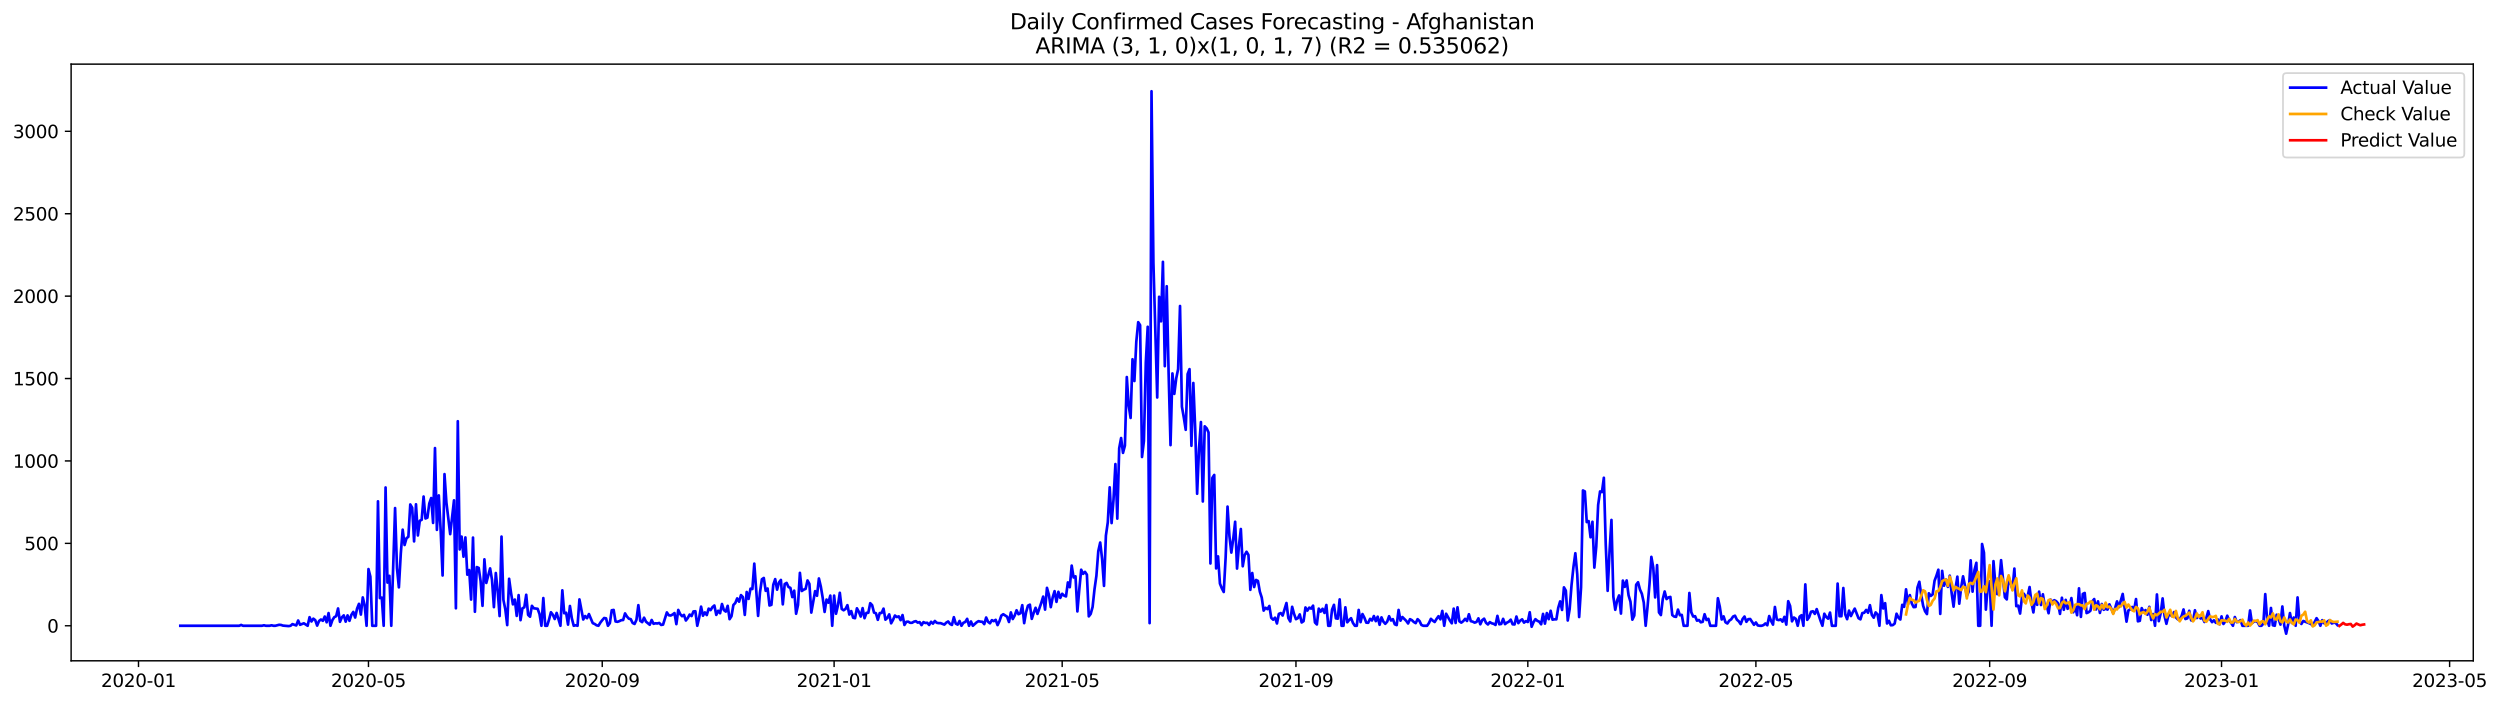 <?xml version="1.0" encoding="utf-8" standalone="no"?>
<!DOCTYPE svg PUBLIC "-//W3C//DTD SVG 1.1//EN"
  "http://www.w3.org/Graphics/SVG/1.1/DTD/svg11.dtd">
<svg xmlns:xlink="http://www.w3.org/1999/xlink" width="1393.75pt" height="392.274pt" viewBox="0 0 1393.75 392.274" xmlns="http://www.w3.org/2000/svg" version="1.1">
 <defs>
  <style type="text/css">*{stroke-linejoin: round; stroke-linecap: butt}</style>
 </defs>
 <g id="figure_1">
  <g id="patch_1">
   <path d="M 0 392.274 
L 1393.75 392.274 
L 1393.75 0 
L 0 0 
z
" style="fill: #ffffff"/>
  </g>
  <g id="axes_1">
   <g id="patch_2">
    <path d="M 39.65 368.396 
L 1378.85 368.396 
L 1378.85 35.755 
L 39.65 35.755 
z
" style="fill: #ffffff"/>
   </g>
   <g id="matplotlib.axis_1">
    <g id="xtick_1">
     <g id="line2d_1">
      <defs>
       <path id="m21aad0060d" d="M 0 0 
L 0 3.5 
" style="stroke: #000000; stroke-width: 0.8"/>
      </defs>
      <g>
       <use xlink:href="#m21aad0060d" x="77.212" y="368.396" style="stroke: #000000; stroke-width: 0.8"/>
      </g>
     </g>
     <g id="text_1">
      <!-- 2020-01 -->
      <g transform="translate(56.321 382.994)scale(0.1 -0.1)">
       <defs>
        <path id="DejaVuSans-32" d="M 1228 531 
L 3431 531 
L 3431 0 
L 469 0 
L 469 531 
Q 828 903 1448 1529 
Q 2069 2156 2228 2338 
Q 2531 2678 2651 2914 
Q 2772 3150 2772 3378 
Q 2772 3750 2511 3984 
Q 2250 4219 1831 4219 
Q 1534 4219 1204 4116 
Q 875 4013 500 3803 
L 500 4441 
Q 881 4594 1212 4672 
Q 1544 4750 1819 4750 
Q 2544 4750 2975 4387 
Q 3406 4025 3406 3419 
Q 3406 3131 3298 2873 
Q 3191 2616 2906 2266 
Q 2828 2175 2409 1742 
Q 1991 1309 1228 531 
z
" transform="scale(0.016)"/>
        <path id="DejaVuSans-30" d="M 2034 4250 
Q 1547 4250 1301 3770 
Q 1056 3291 1056 2328 
Q 1056 1369 1301 889 
Q 1547 409 2034 409 
Q 2525 409 2770 889 
Q 3016 1369 3016 2328 
Q 3016 3291 2770 3770 
Q 2525 4250 2034 4250 
z
M 2034 4750 
Q 2819 4750 3233 4129 
Q 3647 3509 3647 2328 
Q 3647 1150 3233 529 
Q 2819 -91 2034 -91 
Q 1250 -91 836 529 
Q 422 1150 422 2328 
Q 422 3509 836 4129 
Q 1250 4750 2034 4750 
z
" transform="scale(0.016)"/>
        <path id="DejaVuSans-2d" d="M 313 2009 
L 1997 2009 
L 1997 1497 
L 313 1497 
L 313 2009 
z
" transform="scale(0.016)"/>
        <path id="DejaVuSans-31" d="M 794 531 
L 1825 531 
L 1825 4091 
L 703 3866 
L 703 4441 
L 1819 4666 
L 2450 4666 
L 2450 531 
L 3481 531 
L 3481 0 
L 794 0 
L 794 531 
z
" transform="scale(0.016)"/>
       </defs>
       <use xlink:href="#DejaVuSans-32"/>
       <use xlink:href="#DejaVuSans-30" x="63.623"/>
       <use xlink:href="#DejaVuSans-32" x="127.246"/>
       <use xlink:href="#DejaVuSans-30" x="190.869"/>
       <use xlink:href="#DejaVuSans-2d" x="254.492"/>
       <use xlink:href="#DejaVuSans-30" x="290.576"/>
       <use xlink:href="#DejaVuSans-31" x="354.199"/>
      </g>
     </g>
    </g>
    <g id="xtick_2">
     <g id="line2d_2">
      <g>
       <use xlink:href="#m21aad0060d" x="205.421" y="368.396" style="stroke: #000000; stroke-width: 0.8"/>
      </g>
     </g>
     <g id="text_2">
      <!-- 2020-05 -->
      <g transform="translate(184.529 382.994)scale(0.1 -0.1)">
       <defs>
        <path id="DejaVuSans-35" d="M 691 4666 
L 3169 4666 
L 3169 4134 
L 1269 4134 
L 1269 2991 
Q 1406 3038 1543 3061 
Q 1681 3084 1819 3084 
Q 2600 3084 3056 2656 
Q 3513 2228 3513 1497 
Q 3513 744 3044 326 
Q 2575 -91 1722 -91 
Q 1428 -91 1123 -41 
Q 819 9 494 109 
L 494 744 
Q 775 591 1075 516 
Q 1375 441 1709 441 
Q 2250 441 2565 725 
Q 2881 1009 2881 1497 
Q 2881 1984 2565 2268 
Q 2250 2553 1709 2553 
Q 1456 2553 1204 2497 
Q 953 2441 691 2322 
L 691 4666 
z
" transform="scale(0.016)"/>
       </defs>
       <use xlink:href="#DejaVuSans-32"/>
       <use xlink:href="#DejaVuSans-30" x="63.623"/>
       <use xlink:href="#DejaVuSans-32" x="127.246"/>
       <use xlink:href="#DejaVuSans-30" x="190.869"/>
       <use xlink:href="#DejaVuSans-2d" x="254.492"/>
       <use xlink:href="#DejaVuSans-30" x="290.576"/>
       <use xlink:href="#DejaVuSans-35" x="354.199"/>
      </g>
     </g>
    </g>
    <g id="xtick_3">
     <g id="line2d_3">
      <g>
       <use xlink:href="#m21aad0060d" x="335.749" y="368.396" style="stroke: #000000; stroke-width: 0.8"/>
      </g>
     </g>
     <g id="text_3">
      <!-- 2020-09 -->
      <g transform="translate(314.858 382.994)scale(0.1 -0.1)">
       <defs>
        <path id="DejaVuSans-39" d="M 703 97 
L 703 672 
Q 941 559 1184 500 
Q 1428 441 1663 441 
Q 2288 441 2617 861 
Q 2947 1281 2994 2138 
Q 2813 1869 2534 1725 
Q 2256 1581 1919 1581 
Q 1219 1581 811 2004 
Q 403 2428 403 3163 
Q 403 3881 828 4315 
Q 1253 4750 1959 4750 
Q 2769 4750 3195 4129 
Q 3622 3509 3622 2328 
Q 3622 1225 3098 567 
Q 2575 -91 1691 -91 
Q 1453 -91 1209 -44 
Q 966 3 703 97 
z
M 1959 2075 
Q 2384 2075 2632 2365 
Q 2881 2656 2881 3163 
Q 2881 3666 2632 3958 
Q 2384 4250 1959 4250 
Q 1534 4250 1286 3958 
Q 1038 3666 1038 3163 
Q 1038 2656 1286 2365 
Q 1534 2075 1959 2075 
z
" transform="scale(0.016)"/>
       </defs>
       <use xlink:href="#DejaVuSans-32"/>
       <use xlink:href="#DejaVuSans-30" x="63.623"/>
       <use xlink:href="#DejaVuSans-32" x="127.246"/>
       <use xlink:href="#DejaVuSans-30" x="190.869"/>
       <use xlink:href="#DejaVuSans-2d" x="254.492"/>
       <use xlink:href="#DejaVuSans-30" x="290.576"/>
       <use xlink:href="#DejaVuSans-39" x="354.199"/>
      </g>
     </g>
    </g>
    <g id="xtick_4">
     <g id="line2d_4">
      <g>
       <use xlink:href="#m21aad0060d" x="465.017" y="368.396" style="stroke: #000000; stroke-width: 0.8"/>
      </g>
     </g>
     <g id="text_4">
      <!-- 2021-01 -->
      <g transform="translate(444.126 382.994)scale(0.1 -0.1)">
       <use xlink:href="#DejaVuSans-32"/>
       <use xlink:href="#DejaVuSans-30" x="63.623"/>
       <use xlink:href="#DejaVuSans-32" x="127.246"/>
       <use xlink:href="#DejaVuSans-31" x="190.869"/>
       <use xlink:href="#DejaVuSans-2d" x="254.492"/>
       <use xlink:href="#DejaVuSans-30" x="290.576"/>
       <use xlink:href="#DejaVuSans-31" x="354.199"/>
      </g>
     </g>
    </g>
    <g id="xtick_5">
     <g id="line2d_5">
      <g>
       <use xlink:href="#m21aad0060d" x="592.167" y="368.396" style="stroke: #000000; stroke-width: 0.8"/>
      </g>
     </g>
     <g id="text_5">
      <!-- 2021-05 -->
      <g transform="translate(571.275 382.994)scale(0.1 -0.1)">
       <use xlink:href="#DejaVuSans-32"/>
       <use xlink:href="#DejaVuSans-30" x="63.623"/>
       <use xlink:href="#DejaVuSans-32" x="127.246"/>
       <use xlink:href="#DejaVuSans-31" x="190.869"/>
       <use xlink:href="#DejaVuSans-2d" x="254.492"/>
       <use xlink:href="#DejaVuSans-30" x="290.576"/>
       <use xlink:href="#DejaVuSans-35" x="354.199"/>
      </g>
     </g>
    </g>
    <g id="xtick_6">
     <g id="line2d_6">
      <g>
       <use xlink:href="#m21aad0060d" x="722.495" y="368.396" style="stroke: #000000; stroke-width: 0.8"/>
      </g>
     </g>
     <g id="text_6">
      <!-- 2021-09 -->
      <g transform="translate(701.603 382.994)scale(0.1 -0.1)">
       <use xlink:href="#DejaVuSans-32"/>
       <use xlink:href="#DejaVuSans-30" x="63.623"/>
       <use xlink:href="#DejaVuSans-32" x="127.246"/>
       <use xlink:href="#DejaVuSans-31" x="190.869"/>
       <use xlink:href="#DejaVuSans-2d" x="254.492"/>
       <use xlink:href="#DejaVuSans-30" x="290.576"/>
       <use xlink:href="#DejaVuSans-39" x="354.199"/>
      </g>
     </g>
    </g>
    <g id="xtick_7">
     <g id="line2d_7">
      <g>
       <use xlink:href="#m21aad0060d" x="851.763" y="368.396" style="stroke: #000000; stroke-width: 0.8"/>
      </g>
     </g>
     <g id="text_7">
      <!-- 2022-01 -->
      <g transform="translate(830.872 382.994)scale(0.1 -0.1)">
       <use xlink:href="#DejaVuSans-32"/>
       <use xlink:href="#DejaVuSans-30" x="63.623"/>
       <use xlink:href="#DejaVuSans-32" x="127.246"/>
       <use xlink:href="#DejaVuSans-32" x="190.869"/>
       <use xlink:href="#DejaVuSans-2d" x="254.492"/>
       <use xlink:href="#DejaVuSans-30" x="290.576"/>
       <use xlink:href="#DejaVuSans-31" x="354.199"/>
      </g>
     </g>
    </g>
    <g id="xtick_8">
     <g id="line2d_8">
      <g>
       <use xlink:href="#m21aad0060d" x="978.912" y="368.396" style="stroke: #000000; stroke-width: 0.8"/>
      </g>
     </g>
     <g id="text_8">
      <!-- 2022-05 -->
      <g transform="translate(958.021 382.994)scale(0.1 -0.1)">
       <use xlink:href="#DejaVuSans-32"/>
       <use xlink:href="#DejaVuSans-30" x="63.623"/>
       <use xlink:href="#DejaVuSans-32" x="127.246"/>
       <use xlink:href="#DejaVuSans-32" x="190.869"/>
       <use xlink:href="#DejaVuSans-2d" x="254.492"/>
       <use xlink:href="#DejaVuSans-30" x="290.576"/>
       <use xlink:href="#DejaVuSans-35" x="354.199"/>
      </g>
     </g>
    </g>
    <g id="xtick_9">
     <g id="line2d_9">
      <g>
       <use xlink:href="#m21aad0060d" x="1109.241" y="368.396" style="stroke: #000000; stroke-width: 0.8"/>
      </g>
     </g>
     <g id="text_9">
      <!-- 2022-09 -->
      <g transform="translate(1088.349 382.994)scale(0.1 -0.1)">
       <use xlink:href="#DejaVuSans-32"/>
       <use xlink:href="#DejaVuSans-30" x="63.623"/>
       <use xlink:href="#DejaVuSans-32" x="127.246"/>
       <use xlink:href="#DejaVuSans-32" x="190.869"/>
       <use xlink:href="#DejaVuSans-2d" x="254.492"/>
       <use xlink:href="#DejaVuSans-30" x="290.576"/>
       <use xlink:href="#DejaVuSans-39" x="354.199"/>
      </g>
     </g>
    </g>
    <g id="xtick_10">
     <g id="line2d_10">
      <g>
       <use xlink:href="#m21aad0060d" x="1238.509" y="368.396" style="stroke: #000000; stroke-width: 0.8"/>
      </g>
     </g>
     <g id="text_10">
      <!-- 2023-01 -->
      <g transform="translate(1217.618 382.994)scale(0.1 -0.1)">
       <defs>
        <path id="DejaVuSans-33" d="M 2597 2516 
Q 3050 2419 3304 2112 
Q 3559 1806 3559 1356 
Q 3559 666 3084 287 
Q 2609 -91 1734 -91 
Q 1441 -91 1130 -33 
Q 819 25 488 141 
L 488 750 
Q 750 597 1062 519 
Q 1375 441 1716 441 
Q 2309 441 2620 675 
Q 2931 909 2931 1356 
Q 2931 1769 2642 2001 
Q 2353 2234 1838 2234 
L 1294 2234 
L 1294 2753 
L 1863 2753 
Q 2328 2753 2575 2939 
Q 2822 3125 2822 3475 
Q 2822 3834 2567 4026 
Q 2313 4219 1838 4219 
Q 1578 4219 1281 4162 
Q 984 4106 628 3988 
L 628 4550 
Q 988 4650 1302 4700 
Q 1616 4750 1894 4750 
Q 2613 4750 3031 4423 
Q 3450 4097 3450 3541 
Q 3450 3153 3228 2886 
Q 3006 2619 2597 2516 
z
" transform="scale(0.016)"/>
       </defs>
       <use xlink:href="#DejaVuSans-32"/>
       <use xlink:href="#DejaVuSans-30" x="63.623"/>
       <use xlink:href="#DejaVuSans-32" x="127.246"/>
       <use xlink:href="#DejaVuSans-33" x="190.869"/>
       <use xlink:href="#DejaVuSans-2d" x="254.492"/>
       <use xlink:href="#DejaVuSans-30" x="290.576"/>
       <use xlink:href="#DejaVuSans-31" x="354.199"/>
      </g>
     </g>
    </g>
    <g id="xtick_11">
     <g id="line2d_11">
      <g>
       <use xlink:href="#m21aad0060d" x="1365.658" y="368.396" style="stroke: #000000; stroke-width: 0.8"/>
      </g>
     </g>
     <g id="text_11">
      <!-- 2023-05 -->
      <g transform="translate(1344.767 382.994)scale(0.1 -0.1)">
       <use xlink:href="#DejaVuSans-32"/>
       <use xlink:href="#DejaVuSans-30" x="63.623"/>
       <use xlink:href="#DejaVuSans-32" x="127.246"/>
       <use xlink:href="#DejaVuSans-33" x="190.869"/>
       <use xlink:href="#DejaVuSans-2d" x="254.492"/>
       <use xlink:href="#DejaVuSans-30" x="290.576"/>
       <use xlink:href="#DejaVuSans-35" x="354.199"/>
      </g>
     </g>
    </g>
   </g>
   <g id="matplotlib.axis_2">
    <g id="ytick_1">
     <g id="line2d_12">
      <defs>
       <path id="mb6801b17d3" d="M 0 0 
L -3.5 0 
" style="stroke: #000000; stroke-width: 0.8"/>
      </defs>
      <g>
       <use xlink:href="#mb6801b17d3" x="39.65" y="348.865" style="stroke: #000000; stroke-width: 0.8"/>
      </g>
     </g>
     <g id="text_12">
      <!-- 0 -->
      <g transform="translate(26.288 352.664)scale(0.1 -0.1)">
       <use xlink:href="#DejaVuSans-30"/>
      </g>
     </g>
    </g>
    <g id="ytick_2">
     <g id="line2d_13">
      <g>
       <use xlink:href="#mb6801b17d3" x="39.65" y="302.921" style="stroke: #000000; stroke-width: 0.8"/>
      </g>
     </g>
     <g id="text_13">
      <!-- 500 -->
      <g transform="translate(13.562 306.721)scale(0.1 -0.1)">
       <use xlink:href="#DejaVuSans-35"/>
       <use xlink:href="#DejaVuSans-30" x="63.623"/>
       <use xlink:href="#DejaVuSans-30" x="127.246"/>
      </g>
     </g>
    </g>
    <g id="ytick_3">
     <g id="line2d_14">
      <g>
       <use xlink:href="#mb6801b17d3" x="39.65" y="256.978" style="stroke: #000000; stroke-width: 0.8"/>
      </g>
     </g>
     <g id="text_14">
      <!-- 1000 -->
      <g transform="translate(7.2 260.777)scale(0.1 -0.1)">
       <use xlink:href="#DejaVuSans-31"/>
       <use xlink:href="#DejaVuSans-30" x="63.623"/>
       <use xlink:href="#DejaVuSans-30" x="127.246"/>
       <use xlink:href="#DejaVuSans-30" x="190.869"/>
      </g>
     </g>
    </g>
    <g id="ytick_4">
     <g id="line2d_15">
      <g>
       <use xlink:href="#mb6801b17d3" x="39.65" y="211.034" style="stroke: #000000; stroke-width: 0.8"/>
      </g>
     </g>
     <g id="text_15">
      <!-- 1500 -->
      <g transform="translate(7.2 214.834)scale(0.1 -0.1)">
       <use xlink:href="#DejaVuSans-31"/>
       <use xlink:href="#DejaVuSans-35" x="63.623"/>
       <use xlink:href="#DejaVuSans-30" x="127.246"/>
       <use xlink:href="#DejaVuSans-30" x="190.869"/>
      </g>
     </g>
    </g>
    <g id="ytick_5">
     <g id="line2d_16">
      <g>
       <use xlink:href="#mb6801b17d3" x="39.65" y="165.091" style="stroke: #000000; stroke-width: 0.8"/>
      </g>
     </g>
     <g id="text_16">
      <!-- 2000 -->
      <g transform="translate(7.2 168.89)scale(0.1 -0.1)">
       <use xlink:href="#DejaVuSans-32"/>
       <use xlink:href="#DejaVuSans-30" x="63.623"/>
       <use xlink:href="#DejaVuSans-30" x="127.246"/>
       <use xlink:href="#DejaVuSans-30" x="190.869"/>
      </g>
     </g>
    </g>
    <g id="ytick_6">
     <g id="line2d_17">
      <g>
       <use xlink:href="#mb6801b17d3" x="39.65" y="119.148" style="stroke: #000000; stroke-width: 0.8"/>
      </g>
     </g>
     <g id="text_17">
      <!-- 2500 -->
      <g transform="translate(7.2 122.947)scale(0.1 -0.1)">
       <use xlink:href="#DejaVuSans-32"/>
       <use xlink:href="#DejaVuSans-35" x="63.623"/>
       <use xlink:href="#DejaVuSans-30" x="127.246"/>
       <use xlink:href="#DejaVuSans-30" x="190.869"/>
      </g>
     </g>
    </g>
    <g id="ytick_7">
     <g id="line2d_18">
      <g>
       <use xlink:href="#mb6801b17d3" x="39.65" y="73.204" style="stroke: #000000; stroke-width: 0.8"/>
      </g>
     </g>
     <g id="text_18">
      <!-- 3000 -->
      <g transform="translate(7.2 77.003)scale(0.1 -0.1)">
       <use xlink:href="#DejaVuSans-33"/>
       <use xlink:href="#DejaVuSans-30" x="63.623"/>
       <use xlink:href="#DejaVuSans-30" x="127.246"/>
       <use xlink:href="#DejaVuSans-30" x="190.869"/>
      </g>
     </g>
    </g>
   </g>
   <g id="line2d_19">
    <path d="M 100.523 348.865 
L 133.37 348.865 
L 134.429 348.405 
L 135.489 348.865 
L 146.085 348.865 
L 147.144 348.589 
L 148.204 348.865 
L 150.323 348.865 
L 151.382 348.589 
L 152.442 348.865 
L 153.502 348.865 
L 155.621 348.314 
L 156.68 348.405 
L 157.74 348.773 
L 160.919 349.049 
L 161.978 348.865 
L 163.038 347.946 
L 165.157 348.681 
L 166.217 345.925 
L 167.276 348.314 
L 169.395 347.487 
L 171.514 348.865 
L 172.574 344.087 
L 173.634 346.476 
L 174.693 344.914 
L 175.753 345.741 
L 176.812 348.773 
L 177.872 346.2 
L 178.931 345.373 
L 179.991 346.108 
L 181.051 343.719 
L 182.11 346.935 
L 183.17 341.79 
L 184.229 348.865 
L 185.289 345.741 
L 186.349 344.087 
L 187.408 343.535 
L 188.468 339.217 
L 189.527 346.66 
L 190.587 344.179 
L 191.646 343.076 
L 192.706 346.568 
L 193.766 343.076 
L 194.825 346.108 
L 195.885 342.8 
L 196.944 341.146 
L 198.004 344.271 
L 199.063 339.309 
L 200.123 336.644 
L 201.183 342.617 
L 202.242 333.06 
L 203.302 337.471 
L 204.361 348.865 
L 205.421 317.256 
L 206.48 321.483 
L 207.54 348.865 
L 209.659 348.865 
L 210.719 279.49 
L 211.778 333.428 
L 212.838 333.152 
L 213.898 348.865 
L 214.957 271.772 
L 216.017 324.791 
L 217.076 321.023 
L 218.136 348.865 
L 220.255 283.258 
L 221.315 316.796 
L 222.374 327.455 
L 223.434 308.71 
L 224.493 295.295 
L 225.553 303.84 
L 226.612 300.073 
L 227.672 299.246 
L 228.732 281.236 
L 229.791 283.074 
L 230.851 301.819 
L 231.91 281.144 
L 232.97 298.511 
L 234.029 290.333 
L 235.089 289.782 
L 236.149 276.826 
L 237.208 289.047 
L 238.268 288.587 
L 239.327 280.685 
L 240.387 277.653 
L 241.447 291.527 
L 242.506 249.811 
L 243.566 295.387 
L 244.625 276.182 
L 245.685 296.03 
L 246.744 320.839 
L 247.804 264.329 
L 248.864 280.133 
L 250.983 297.776 
L 253.102 278.939 
L 254.161 339.125 
L 255.221 234.833 
L 256.281 306.321 
L 257.34 299.154 
L 258.4 310.364 
L 259.459 299.614 
L 260.519 320.38 
L 261.579 317.807 
L 262.638 334.255 
L 263.698 299.705 
L 264.757 341.055 
L 265.817 316.153 
L 266.876 316.613 
L 267.936 323.964 
L 268.996 337.747 
L 270.055 311.834 
L 271.115 324.974 
L 273.234 316.888 
L 274.293 323.228 
L 275.353 338.482 
L 276.413 319.461 
L 277.472 329.569 
L 278.532 343.444 
L 279.591 299.154 
L 280.651 334.439 
L 281.71 339.676 
L 282.77 348.497 
L 283.83 322.677 
L 284.889 330.488 
L 285.949 336.92 
L 287.008 334.255 
L 288.068 343.352 
L 289.128 331.774 
L 290.187 345.741 
L 291.247 339.125 
L 292.306 338.574 
L 293.366 331.59 
L 294.425 342.8 
L 295.485 343.811 
L 296.545 337.747 
L 297.604 339.125 
L 299.723 339.401 
L 300.783 342.341 
L 301.842 348.865 
L 302.902 333.428 
L 303.962 348.865 
L 305.021 348.865 
L 306.081 345.465 
L 307.14 341.33 
L 308.2 342.708 
L 309.259 345.098 
L 310.319 341.698 
L 312.438 348.865 
L 313.498 329.109 
L 314.557 341.882 
L 315.617 341.606 
L 316.677 348.222 
L 317.736 337.838 
L 318.796 344.73 
L 319.855 348.865 
L 320.915 348.589 
L 321.974 348.865 
L 323.034 334.163 
L 325.153 345.373 
L 326.213 343.444 
L 327.272 344.638 
L 328.332 342.341 
L 330.451 347.395 
L 331.511 347.854 
L 332.57 348.589 
L 333.63 348.865 
L 334.689 347.119 
L 335.749 345.741 
L 336.809 344.546 
L 337.868 344.73 
L 338.928 348.865 
L 339.987 347.395 
L 341.047 340.228 
L 342.106 340.044 
L 343.166 346.476 
L 344.226 346.66 
L 345.285 346.292 
L 346.345 345.741 
L 347.404 345.649 
L 348.464 341.973 
L 349.523 343.719 
L 350.583 344.914 
L 351.643 345.189 
L 352.702 347.303 
L 353.762 347.854 
L 354.821 345.557 
L 355.881 337.379 
L 356.94 346.108 
L 358 346.843 
L 359.06 344.362 
L 360.119 346.568 
L 362.238 348.314 
L 363.298 345.649 
L 364.358 347.762 
L 365.417 347.487 
L 366.477 347.579 
L 367.536 347.303 
L 368.596 348.405 
L 369.655 348.222 
L 371.775 341.422 
L 372.834 342.984 
L 373.894 343.168 
L 374.953 342.617 
L 376.013 341.79 
L 377.072 347.946 
L 378.132 340.044 
L 379.192 342.341 
L 380.251 343.535 
L 381.311 342.8 
L 382.37 345.925 
L 383.43 344.546 
L 384.489 342.617 
L 385.549 343.444 
L 386.609 340.871 
L 387.668 340.779 
L 388.728 348.865 
L 389.787 344.362 
L 390.847 338.206 
L 391.907 343.26 
L 392.966 341.422 
L 394.026 342.892 
L 395.085 339.309 
L 396.145 340.136 
L 397.204 338.482 
L 398.264 337.563 
L 399.324 342.8 
L 400.383 340.503 
L 401.443 341.882 
L 402.502 336.736 
L 403.562 340.136 
L 404.621 340.963 
L 405.681 337.747 
L 406.741 345.189 
L 407.8 343.535 
L 408.86 337.287 
L 409.919 336.185 
L 410.979 333.612 
L 412.039 335.449 
L 413.098 331.774 
L 414.158 332.877 
L 415.217 342.8 
L 416.277 330.028 
L 417.336 333.887 
L 418.396 328.19 
L 419.456 328.374 
L 420.515 314.224 
L 422.634 343.352 
L 423.694 330.212 
L 424.753 322.953 
L 425.813 322.218 
L 426.873 329.385 
L 427.932 328.098 
L 428.992 337.563 
L 430.051 337.195 
L 431.111 325.985 
L 432.17 322.861 
L 433.23 328.742 
L 434.29 324.699 
L 435.349 323.32 
L 436.409 336.92 
L 437.468 325.618 
L 438.528 324.974 
L 439.588 327.271 
L 440.647 327.731 
L 441.707 332.877 
L 442.766 329.293 
L 443.826 342.157 
L 444.885 337.287 
L 445.945 319.369 
L 447.005 329.477 
L 448.064 328.742 
L 449.124 328.282 
L 450.183 323.596 
L 451.243 325.526 
L 452.302 341.514 
L 454.422 329.569 
L 455.481 332.141 
L 456.541 322.493 
L 457.6 326.996 
L 458.66 333.336 
L 459.719 341.146 
L 460.779 334.255 
L 461.839 336.001 
L 462.898 332.05 
L 463.958 348.865 
L 465.017 332.05 
L 466.077 342.157 
L 467.137 337.563 
L 468.196 330.488 
L 469.256 339.492 
L 470.315 340.228 
L 471.375 339.492 
L 472.434 337.379 
L 473.494 342.617 
L 474.554 340.687 
L 475.613 344.362 
L 476.673 344.638 
L 477.732 339.125 
L 478.792 341.055 
L 479.851 343.719 
L 480.911 339.033 
L 481.971 344.638 
L 483.03 341.698 
L 484.09 341.606 
L 485.149 336.276 
L 486.209 337.379 
L 487.269 341.514 
L 488.328 341.882 
L 489.388 345.557 
L 490.447 341.79 
L 491.507 341.698 
L 492.566 339.309 
L 493.626 345.465 
L 494.686 344.454 
L 495.745 342.525 
L 496.805 347.487 
L 497.864 345.557 
L 498.924 343.168 
L 499.983 343.995 
L 501.043 343.627 
L 502.103 345.741 
L 503.162 342.892 
L 504.222 348.405 
L 505.281 346.66 
L 506.341 346.568 
L 507.4 347.211 
L 508.46 347.211 
L 509.52 346.568 
L 510.579 346.292 
L 511.639 347.119 
L 512.698 346.843 
L 513.758 348.497 
L 514.818 346.843 
L 515.877 347.303 
L 516.937 347.211 
L 517.996 348.405 
L 519.056 346.66 
L 520.115 347.67 
L 521.175 346.2 
L 522.235 347.211 
L 523.294 347.395 
L 524.354 347.395 
L 526.473 348.222 
L 527.532 347.119 
L 528.592 346.476 
L 529.652 347.854 
L 530.711 348.405 
L 531.771 344.087 
L 532.83 347.67 
L 533.89 348.222 
L 534.95 346.2 
L 536.009 348.865 
L 537.069 347.211 
L 538.128 346.752 
L 539.188 345.006 
L 540.247 348.865 
L 541.307 346.476 
L 542.367 348.865 
L 544.486 346.935 
L 545.545 346.292 
L 546.605 346.568 
L 547.664 346.66 
L 548.724 347.946 
L 549.784 344.271 
L 550.843 346.66 
L 551.903 347.487 
L 552.962 345.741 
L 554.022 346.292 
L 555.081 345.557 
L 556.141 348.497 
L 557.201 346.292 
L 558.26 343.168 
L 559.32 342.433 
L 561.439 343.811 
L 562.499 346.752 
L 563.558 341.422 
L 564.618 345.098 
L 565.677 343.168 
L 566.737 340.228 
L 567.796 342.433 
L 568.856 341.882 
L 569.916 337.379 
L 570.975 347.395 
L 572.035 341.33 
L 573.094 337.655 
L 574.154 337.103 
L 575.213 345.006 
L 576.273 341.698 
L 577.333 338.849 
L 578.392 342.249 
L 580.511 336.093 
L 581.571 332.601 
L 582.63 339.86 
L 583.69 327.731 
L 584.75 331.59 
L 585.809 338.482 
L 586.869 333.06 
L 587.928 329.569 
L 588.988 335.541 
L 590.048 329.936 
L 591.107 333.336 
L 592.167 331.039 
L 593.226 332.05 
L 594.286 332.509 
L 595.345 324.699 
L 596.405 327.363 
L 597.465 315.326 
L 598.524 321.942 
L 599.584 321.299 
L 600.643 340.871 
L 601.703 328.558 
L 602.762 317.623 
L 603.822 319.921 
L 604.882 318.818 
L 605.941 320.38 
L 607.001 343.627 
L 608.06 342.249 
L 609.12 338.39 
L 610.18 328.558 
L 611.239 321.023 
L 612.299 307.24 
L 613.358 302.462 
L 614.418 311.559 
L 615.477 326.628 
L 616.537 298.603 
L 617.597 291.16 
L 618.656 271.68 
L 619.716 291.619 
L 620.775 278.663 
L 621.835 258.724 
L 622.894 289.138 
L 623.954 249.903 
L 625.014 244.206 
L 626.073 252.476 
L 627.133 248.432 
L 628.192 210.207 
L 629.252 226.196 
L 630.311 232.995 
L 631.371 200.284 
L 632.431 212.413 
L 633.49 190.452 
L 634.55 179.609 
L 635.609 181.263 
L 636.669 254.773 
L 637.729 245.86 
L 638.788 202.121 
L 639.848 182.182 
L 640.907 347.395 
L 641.967 50.876 
L 643.026 146.438 
L 645.146 221.601 
L 646.205 165.459 
L 647.265 179.15 
L 648.324 145.979 
L 649.384 204.143 
L 650.443 159.578 
L 651.503 208.094 
L 652.563 248.157 
L 653.622 208.186 
L 654.682 219.58 
L 655.741 210.943 
L 656.801 205.797 
L 657.86 170.604 
L 658.92 226.747 
L 659.98 232.812 
L 661.039 239.611 
L 662.099 208.554 
L 663.158 205.797 
L 664.218 248.524 
L 665.278 213.515 
L 666.337 239.428 
L 667.397 275.263 
L 668.456 250.086 
L 669.516 235.293 
L 670.575 279.582 
L 671.635 237.682 
L 672.695 238.784 
L 673.754 241.082 
L 674.814 314.132 
L 675.873 266.442 
L 676.933 264.788 
L 677.992 316.888 
L 679.052 310.181 
L 680.112 325.342 
L 681.171 328.007 
L 682.231 330.028 
L 683.29 310.824 
L 684.35 282.431 
L 685.41 298.878 
L 686.469 308.067 
L 687.529 300.44 
L 688.588 290.884 
L 689.648 316.98 
L 690.707 304.392 
L 691.767 294.927 
L 692.827 315.694 
L 693.886 309.537 
L 694.946 307.608 
L 696.005 309.354 
L 697.065 328.834 
L 698.124 319.461 
L 699.184 327.271 
L 700.244 323.32 
L 701.303 323.872 
L 702.363 329.844 
L 703.422 333.152 
L 704.482 340.411 
L 705.541 338.849 
L 706.601 339.584 
L 707.661 337.838 
L 708.72 344.454 
L 709.78 345.465 
L 710.839 344.362 
L 711.899 347.579 
L 712.959 342.249 
L 714.018 341.79 
L 715.078 343.168 
L 717.197 336.185 
L 718.256 344.546 
L 719.316 346.476 
L 720.376 338.298 
L 721.435 342.249 
L 722.495 345.189 
L 723.554 344.638 
L 724.614 342.525 
L 725.673 347.027 
L 726.733 346.292 
L 727.793 338.665 
L 728.852 340.411 
L 729.912 338.757 
L 730.971 339.309 
L 732.031 337.655 
L 733.09 347.027 
L 734.15 348.13 
L 735.21 339.309 
L 736.269 340.963 
L 737.329 339.401 
L 738.388 341.698 
L 739.448 337.287 
L 740.508 348.865 
L 741.567 348.865 
L 742.627 339.86 
L 743.686 337.195 
L 744.746 344.73 
L 745.805 344.914 
L 746.865 334.163 
L 747.925 348.865 
L 748.984 348.865 
L 750.044 338.574 
L 751.103 346.935 
L 752.163 345.649 
L 753.222 344.638 
L 754.282 347.303 
L 755.342 348.865 
L 756.401 348.865 
L 757.461 340.044 
L 758.52 346.843 
L 759.58 342.341 
L 760.64 344.362 
L 761.699 347.119 
L 762.759 347.211 
L 763.818 345.006 
L 764.878 345.925 
L 765.937 343.444 
L 766.997 346.292 
L 768.057 343.811 
L 769.116 348.314 
L 770.176 344.179 
L 771.235 346.568 
L 772.295 347.762 
L 773.354 346.568 
L 774.414 343.535 
L 775.474 345.925 
L 776.533 345.189 
L 777.593 348.038 
L 778.652 348.497 
L 779.712 340.044 
L 780.771 346.016 
L 781.831 343.995 
L 783.95 346.108 
L 785.01 347.579 
L 786.069 345.189 
L 787.129 345.741 
L 788.189 346.752 
L 789.248 347.395 
L 790.308 345.189 
L 791.367 346.2 
L 792.427 348.405 
L 793.486 348.865 
L 795.606 348.865 
L 796.665 347.303 
L 797.725 345.006 
L 798.784 346.016 
L 799.844 346.752 
L 800.903 345.006 
L 801.963 343.535 
L 803.023 345.281 
L 804.082 340.595 
L 805.142 348.865 
L 806.201 342.157 
L 808.32 345.925 
L 809.38 347.487 
L 810.44 339.309 
L 811.499 347.303 
L 812.559 338.574 
L 813.618 346.384 
L 814.678 347.119 
L 815.738 346.292 
L 816.797 345.006 
L 817.857 346.2 
L 818.916 342.433 
L 819.976 346.292 
L 821.035 346.568 
L 822.095 347.119 
L 823.155 346.752 
L 824.214 344.73 
L 825.274 348.038 
L 826.333 345.741 
L 827.393 344.914 
L 828.452 347.211 
L 829.512 348.13 
L 830.572 346.843 
L 831.631 347.487 
L 832.691 347.762 
L 833.75 348.405 
L 834.81 343.352 
L 835.87 348.038 
L 836.929 347.854 
L 837.989 345.006 
L 839.048 347.946 
L 840.108 347.119 
L 841.167 346.568 
L 842.227 345.465 
L 843.287 348.038 
L 844.346 348.13 
L 845.406 343.719 
L 846.465 347.395 
L 847.525 346.016 
L 848.584 345.281 
L 849.644 347.119 
L 850.704 346.292 
L 851.763 346.752 
L 852.823 341.33 
L 853.882 349.416 
L 854.942 346.843 
L 856.001 345.189 
L 857.061 346.108 
L 858.121 346.568 
L 859.18 348.038 
L 860.24 342.249 
L 861.299 347.67 
L 862.359 341.79 
L 863.419 345.189 
L 864.478 340.503 
L 865.538 345.465 
L 866.597 345.281 
L 867.657 345.281 
L 868.716 338.849 
L 869.776 335.266 
L 870.836 340.044 
L 871.895 327.455 
L 872.955 329.293 
L 874.014 345.925 
L 875.074 339.584 
L 876.133 326.169 
L 877.193 316.153 
L 878.253 308.435 
L 879.312 320.196 
L 880.372 343.995 
L 881.431 327.455 
L 882.491 273.426 
L 883.55 273.977 
L 884.61 291.068 
L 885.67 290.517 
L 886.729 299.522 
L 887.789 290.884 
L 888.848 316.429 
L 889.908 304.759 
L 890.968 281.512 
L 892.027 273.977 
L 893.087 274.345 
L 894.146 266.35 
L 895.206 303.657 
L 896.265 329.385 
L 897.325 307.332 
L 898.385 289.873 
L 899.444 332.693 
L 900.504 339.952 
L 901.563 334.714 
L 902.623 331.958 
L 903.682 342.065 
L 904.742 323.688 
L 905.802 327.18 
L 906.861 323.596 
L 907.921 331.866 
L 908.98 335.449 
L 910.04 345.465 
L 911.1 343.168 
L 912.159 325.985 
L 913.219 324.607 
L 914.278 328.65 
L 915.338 331.039 
L 916.397 335.909 
L 917.457 348.865 
L 918.517 338.114 
L 919.576 325.801 
L 920.636 310.456 
L 921.695 316.429 
L 922.755 333.06 
L 923.814 315.051 
L 924.874 341.422 
L 925.934 342.892 
L 926.993 333.979 
L 928.053 329.752 
L 929.112 333.979 
L 930.172 333.06 
L 931.231 332.785 
L 932.291 342.892 
L 933.351 343.719 
L 934.41 343.903 
L 935.47 339.86 
L 936.529 342.984 
L 937.589 342.8 
L 938.649 348.865 
L 940.768 348.865 
L 941.827 330.579 
L 942.887 341.33 
L 943.946 343.719 
L 945.006 343.535 
L 946.066 346.016 
L 947.125 345.649 
L 948.185 346.935 
L 949.244 346.66 
L 950.304 342.433 
L 951.363 345.649 
L 952.423 345.006 
L 953.483 348.865 
L 956.661 348.865 
L 957.721 333.52 
L 958.781 338.206 
L 959.84 345.373 
L 960.9 343.627 
L 961.959 346.935 
L 963.019 347.579 
L 964.078 346.016 
L 965.138 345.281 
L 966.198 343.719 
L 967.257 343.26 
L 968.317 345.465 
L 969.376 346.384 
L 970.436 347.946 
L 971.495 345.098 
L 972.555 343.719 
L 973.615 346.66 
L 974.674 345.189 
L 975.734 345.098 
L 977.853 348.314 
L 978.912 347.027 
L 979.972 348.681 
L 981.032 348.865 
L 982.091 348.865 
L 983.151 348.497 
L 984.21 347.579 
L 985.27 348.589 
L 986.33 343.444 
L 987.389 346.2 
L 988.449 348.222 
L 989.508 338.39 
L 990.568 345.373 
L 991.627 345.741 
L 992.687 345.281 
L 993.747 346.568 
L 994.806 343.903 
L 995.866 348.222 
L 996.925 335.174 
L 997.985 337.838 
L 999.044 346.384 
L 1000.104 344.271 
L 1001.164 345.006 
L 1002.223 348.865 
L 1003.283 343.811 
L 1004.342 342.984 
L 1005.402 348.865 
L 1006.461 325.801 
L 1007.521 345.557 
L 1008.581 344.087 
L 1009.64 341.055 
L 1010.7 340.779 
L 1011.759 342.249 
L 1012.819 339.584 
L 1014.938 346.016 
L 1015.998 348.865 
L 1017.057 342.157 
L 1018.117 343.995 
L 1019.176 344.914 
L 1020.236 341.514 
L 1021.296 348.865 
L 1023.415 348.865 
L 1024.474 325.342 
L 1025.534 343.535 
L 1026.593 343.535 
L 1027.653 327.823 
L 1028.713 342.525 
L 1029.772 345.189 
L 1030.832 340.411 
L 1031.891 343.444 
L 1032.951 341.238 
L 1034.011 339.309 
L 1036.13 344.638 
L 1037.189 345.281 
L 1038.249 341.79 
L 1039.308 341.606 
L 1040.368 340.044 
L 1041.428 341.606 
L 1042.487 337.379 
L 1043.547 342.8 
L 1044.606 344.362 
L 1045.666 341.422 
L 1046.725 342.525 
L 1047.785 348.865 
L 1048.845 331.774 
L 1049.904 339.217 
L 1050.964 336.276 
L 1052.023 347.579 
L 1053.083 346.108 
L 1054.142 348.589 
L 1055.202 348.497 
L 1056.262 347.67 
L 1057.321 342.157 
L 1058.381 344.362 
L 1059.44 345.373 
L 1060.5 337.195 
L 1061.56 338.298 
L 1062.619 328.558 
L 1063.679 336.92 
L 1064.738 331.774 
L 1065.798 336.368 
L 1066.857 338.482 
L 1067.917 338.39 
L 1068.977 327.547 
L 1070.036 324.331 
L 1071.096 331.774 
L 1072.155 337.747 
L 1073.215 340.779 
L 1074.274 342.341 
L 1075.334 330.763 
L 1076.394 332.233 
L 1077.453 331.406 
L 1078.513 323.78 
L 1079.572 320.931 
L 1080.632 317.623 
L 1081.691 342.249 
L 1082.751 318.267 
L 1083.811 326.536 
L 1084.87 323.045 
L 1085.93 327.18 
L 1086.989 320.931 
L 1088.049 330.671 
L 1089.109 338.206 
L 1090.168 328.19 
L 1091.228 321.483 
L 1092.287 336.552 
L 1093.347 327.455 
L 1094.406 321.299 
L 1095.466 326.445 
L 1096.526 332.233 
L 1097.585 329.752 
L 1098.645 312.386 
L 1099.704 329.844 
L 1100.764 317.807 
L 1101.823 313.764 
L 1102.883 348.865 
L 1103.943 348.865 
L 1105.002 303.289 
L 1106.062 308.159 
L 1107.121 339.86 
L 1108.181 326.261 
L 1109.241 324.055 
L 1110.3 348.865 
L 1111.36 312.845 
L 1112.419 325.801 
L 1113.479 331.223 
L 1114.538 325.066 
L 1115.598 312.294 
L 1117.717 332.968 
L 1118.777 334.163 
L 1119.836 321.85 
L 1121.955 328.466 
L 1123.015 316.98 
L 1124.075 337.93 
L 1125.134 337.655 
L 1126.194 342.065 
L 1127.253 332.877 
L 1128.313 331.039 
L 1129.372 332.877 
L 1130.432 332.325 
L 1131.492 327.271 
L 1132.551 336.001 
L 1133.611 341.422 
L 1134.67 333.06 
L 1135.73 337.195 
L 1136.79 329.844 
L 1137.849 337.287 
L 1138.909 331.315 
L 1139.968 337.747 
L 1141.028 337.655 
L 1142.087 341.882 
L 1143.147 334.255 
L 1144.207 335.541 
L 1145.266 334.622 
L 1146.326 335.174 
L 1147.385 336.368 
L 1148.445 342.249 
L 1149.504 333.244 
L 1150.564 339.952 
L 1151.624 334.439 
L 1152.683 339.401 
L 1153.743 338.114 
L 1154.802 333.428 
L 1155.862 341.33 
L 1156.921 338.206 
L 1157.981 342.984 
L 1159.041 328.007 
L 1160.1 343.903 
L 1161.16 331.131 
L 1162.219 330.579 
L 1163.279 341.79 
L 1164.339 341.33 
L 1165.398 340.503 
L 1166.458 335.266 
L 1167.517 333.979 
L 1168.577 339.768 
L 1169.636 335.266 
L 1170.696 341.698 
L 1171.756 336.736 
L 1172.815 339.952 
L 1173.875 339.309 
L 1174.934 339.86 
L 1175.994 336.92 
L 1178.113 341.79 
L 1179.173 339.033 
L 1180.232 335.266 
L 1181.292 338.482 
L 1183.411 331.131 
L 1185.53 346.568 
L 1186.59 340.319 
L 1187.649 339.676 
L 1188.709 338.39 
L 1189.768 340.044 
L 1190.828 333.979 
L 1191.888 346.384 
L 1192.947 346.108 
L 1194.007 339.033 
L 1195.066 341.238 
L 1196.126 340.136 
L 1197.185 342.708 
L 1198.245 338.298 
L 1199.305 345.649 
L 1200.364 342.341 
L 1201.424 348.865 
L 1202.483 331.406 
L 1203.543 346.292 
L 1204.602 341.79 
L 1205.662 333.612 
L 1206.722 343.352 
L 1207.781 347.762 
L 1208.841 343.26 
L 1209.9 342.708 
L 1210.96 343.535 
L 1212.02 341.238 
L 1213.079 344.179 
L 1214.139 345.281 
L 1215.198 345.281 
L 1216.258 343.352 
L 1217.317 339.768 
L 1218.377 345.098 
L 1219.437 344.73 
L 1220.496 340.503 
L 1221.556 345.833 
L 1222.615 346.016 
L 1223.675 340.228 
L 1224.734 344.546 
L 1225.794 343.168 
L 1226.854 344.822 
L 1227.913 344.362 
L 1228.973 346.752 
L 1230.032 344.454 
L 1231.092 340.687 
L 1232.151 345.281 
L 1233.211 346.843 
L 1234.271 345.833 
L 1235.33 347.211 
L 1236.39 345.281 
L 1237.449 348.038 
L 1238.509 343.627 
L 1239.569 347.854 
L 1240.628 346.384 
L 1241.688 343.26 
L 1242.747 345.833 
L 1243.807 347.211 
L 1244.866 348.865 
L 1245.926 343.995 
L 1246.986 346.843 
L 1248.045 346.568 
L 1249.105 345.741 
L 1250.164 348.865 
L 1253.343 348.865 
L 1254.403 340.319 
L 1255.462 347.395 
L 1256.522 346.568 
L 1257.581 346.292 
L 1258.641 346.843 
L 1259.701 348.865 
L 1260.76 348.865 
L 1261.82 347.67 
L 1262.879 331.223 
L 1263.939 345.649 
L 1264.998 348.865 
L 1266.058 338.941 
L 1267.118 348.589 
L 1268.177 348.865 
L 1269.237 342.708 
L 1270.296 344.914 
L 1271.356 348.222 
L 1272.415 338.114 
L 1273.475 348.865 
L 1274.535 353.276 
L 1275.594 348.314 
L 1276.654 341.79 
L 1277.713 347.303 
L 1278.773 344.271 
L 1279.832 348.865 
L 1280.892 333.06 
L 1281.952 346.292 
L 1283.011 347.854 
L 1284.071 346.2 
L 1287.25 347.395 
L 1288.309 347.854 
L 1289.369 348.773 
L 1291.488 344.638 
L 1292.547 346.292 
L 1293.607 348.865 
L 1294.667 345.741 
L 1295.726 347.487 
L 1296.786 347.395 
L 1297.845 346.292 
L 1298.905 345.741 
L 1299.964 347.579 
L 1301.024 347.211 
L 1302.084 347.211 
L 1303.143 348.497 
L 1303.143 348.497 
" clip-path="url(#p13377b99f2)" style="fill: none; stroke: #0000ff; stroke-width: 1.5; stroke-linecap: square"/>
   </g>
   <g id="line2d_20">
    <path d="M 1062.619 342.523 
L 1063.679 337.103 
L 1064.738 333.315 
L 1065.798 334.332 
L 1066.857 334.631 
L 1067.917 335.942 
L 1068.977 335.312 
L 1070.036 334.934 
L 1072.155 329.083 
L 1073.215 329.661 
L 1074.274 334.496 
L 1075.334 337.834 
L 1076.394 337.224 
L 1077.453 334.909 
L 1078.513 333.708 
L 1079.572 329.639 
L 1080.632 329.522 
L 1081.691 327.364 
L 1082.751 323.992 
L 1083.811 323.419 
L 1084.87 323.009 
L 1085.93 326.603 
L 1086.989 321.487 
L 1088.049 324.789 
L 1089.109 329.134 
L 1090.168 327.193 
L 1091.228 327.86 
L 1092.287 328.295 
L 1093.347 329.009 
L 1094.406 327.125 
L 1095.466 327.433 
L 1096.526 333.617 
L 1097.585 325.559 
L 1098.645 324.954 
L 1099.704 325.635 
L 1100.764 324.047 
L 1102.883 318.85 
L 1103.943 329.903 
L 1105.002 329.7 
L 1106.062 326.883 
L 1107.121 330.133 
L 1109.241 315.072 
L 1111.36 339.84 
L 1112.419 325.953 
L 1113.479 322.497 
L 1114.538 331.906 
L 1115.598 321.099 
L 1116.658 323.511 
L 1117.717 329.604 
L 1118.777 324.48 
L 1119.836 320.731 
L 1120.896 324.642 
L 1121.955 329.149 
L 1123.015 325.129 
L 1124.075 322.404 
L 1125.134 331.906 
L 1126.194 332.504 
L 1127.253 329.13 
L 1128.313 335.141 
L 1129.372 336.393 
L 1130.432 332.003 
L 1131.492 333.16 
L 1132.551 337.199 
L 1133.611 335.591 
L 1134.67 331.662 
L 1135.73 330.965 
L 1136.79 336.306 
L 1137.849 333.398 
L 1138.909 333.949 
L 1139.968 339.531 
L 1141.028 337.473 
L 1142.087 334.529 
L 1143.147 334.307 
L 1144.207 337.006 
L 1145.266 335.382 
L 1146.326 336.803 
L 1147.385 339.114 
L 1148.445 338.977 
L 1149.504 336.104 
L 1150.564 335.246 
L 1151.624 336.343 
L 1152.683 336.162 
L 1153.743 335.754 
L 1154.802 341.563 
L 1155.862 340.096 
L 1156.921 337.165 
L 1157.981 336.816 
L 1159.041 336.857 
L 1160.1 337.501 
L 1161.16 337.528 
L 1162.219 339.554 
L 1163.279 336.584 
L 1164.339 336.404 
L 1165.398 335.338 
L 1166.458 335.521 
L 1167.517 339.916 
L 1168.577 337.429 
L 1169.636 338.025 
L 1170.696 339.71 
L 1171.756 337.236 
L 1172.815 339.211 
L 1173.875 335.969 
L 1174.934 338.541 
L 1175.994 338.206 
L 1177.053 339.519 
L 1178.113 342.268 
L 1179.173 339.46 
L 1180.232 339.773 
L 1181.292 337.867 
L 1182.351 338.081 
L 1183.411 336.653 
L 1184.471 335.524 
L 1185.53 338.728 
L 1186.59 337.022 
L 1188.709 340.273 
L 1189.768 340.79 
L 1190.828 338.376 
L 1191.888 339.174 
L 1192.947 342.527 
L 1194.007 341.614 
L 1195.066 341.186 
L 1196.126 342.304 
L 1197.185 341.042 
L 1198.245 338.837 
L 1199.305 342.338 
L 1200.364 344.799 
L 1201.424 342.391 
L 1202.483 343.004 
L 1204.602 341.053 
L 1205.662 341.138 
L 1206.722 339.938 
L 1207.781 344.239 
L 1209.9 339.959 
L 1210.96 343.657 
L 1212.02 344.085 
L 1213.079 340.598 
L 1214.139 344.702 
L 1215.198 346.379 
L 1216.258 344.627 
L 1217.317 343.748 
L 1218.377 343.272 
L 1219.437 342.495 
L 1220.496 341.573 
L 1221.556 344.303 
L 1222.615 346.408 
L 1223.675 344.828 
L 1224.734 341.986 
L 1225.794 343.892 
L 1226.854 343.26 
L 1227.913 341.324 
L 1228.973 345.998 
L 1230.032 346.62 
L 1232.151 343.604 
L 1233.211 343.982 
L 1234.271 343.903 
L 1235.33 343.338 
L 1236.39 347.774 
L 1237.449 348.052 
L 1238.509 345.848 
L 1240.628 345.993 
L 1241.688 346.671 
L 1242.747 345 
L 1243.807 347.094 
L 1244.866 347.013 
L 1245.926 345.091 
L 1246.986 346.492 
L 1248.045 346.805 
L 1249.105 346.365 
L 1250.164 345.459 
L 1251.224 347.831 
L 1252.283 348.821 
L 1253.343 347.047 
L 1254.403 348.747 
L 1255.462 347.522 
L 1256.522 345.988 
L 1257.581 346.195 
L 1258.641 345.73 
L 1259.701 348.128 
L 1260.76 346.459 
L 1261.82 346.366 
L 1262.879 348.034 
L 1263.939 345.414 
L 1264.998 343.656 
L 1266.058 344.233 
L 1267.118 341.975 
L 1268.177 345.056 
L 1269.237 345.436 
L 1270.296 342.5 
L 1271.356 346.304 
L 1272.415 347.022 
L 1273.475 344.225 
L 1274.535 346.54 
L 1275.594 347.022 
L 1276.654 345.343 
L 1277.713 347.157 
L 1278.773 348.098 
L 1279.832 345.388 
L 1280.892 345.782 
L 1281.952 347.185 
L 1283.011 343.306 
L 1284.071 342.637 
L 1285.13 341.056 
L 1286.19 346.267 
L 1287.25 347.08 
L 1288.309 345.832 
L 1289.369 349.238 
L 1290.428 348.609 
L 1291.488 346.969 
L 1292.547 346.788 
L 1293.607 346.488 
L 1294.667 346.579 
L 1295.726 345.823 
L 1296.786 348.811 
L 1297.845 348.122 
L 1298.905 345.709 
L 1299.964 346.376 
L 1301.024 346.752 
L 1303.143 346.578 
L 1303.143 346.578 
" clip-path="url(#p13377b99f2)" style="fill: none; stroke: #ffa500; stroke-width: 1.5; stroke-linecap: square"/>
   </g>
   <g id="line2d_21">
    <path d="M 1304.203 348.968 
L 1305.262 348.17 
L 1306.322 347.277 
L 1307.381 348.048 
L 1308.441 348.267 
L 1309.501 348.014 
L 1310.56 347.87 
L 1311.62 349.327 
L 1312.679 348.569 
L 1313.739 347.641 
L 1314.799 348.132 
L 1315.858 348.582 
L 1316.918 348.298 
L 1317.977 348.135 
" clip-path="url(#p13377b99f2)" style="fill: none; stroke: #ff0000; stroke-width: 1.5; stroke-linecap: square"/>
   </g>
   <g id="patch_3">
    <path d="M 39.65 368.396 
L 39.65 35.755 
" style="fill: none; stroke: #000000; stroke-width: 0.8; stroke-linejoin: miter; stroke-linecap: square"/>
   </g>
   <g id="patch_4">
    <path d="M 1378.85 368.396 
L 1378.85 35.755 
" style="fill: none; stroke: #000000; stroke-width: 0.8; stroke-linejoin: miter; stroke-linecap: square"/>
   </g>
   <g id="patch_5">
    <path d="M 39.65 368.396 
L 1378.85 368.396 
" style="fill: none; stroke: #000000; stroke-width: 0.8; stroke-linejoin: miter; stroke-linecap: square"/>
   </g>
   <g id="patch_6">
    <path d="M 39.65 35.755 
L 1378.85 35.755 
" style="fill: none; stroke: #000000; stroke-width: 0.8; stroke-linejoin: miter; stroke-linecap: square"/>
   </g>
   <g id="text_19">
    <!-- Daily Confirmed Cases Forecasting - Afghanistan -->
    <g transform="translate(563.036 16.318)scale(0.12 -0.12)">
     <defs>
      <path id="DejaVuSans-44" d="M 1259 4147 
L 1259 519 
L 2022 519 
Q 2988 519 3436 956 
Q 3884 1394 3884 2338 
Q 3884 3275 3436 3711 
Q 2988 4147 2022 4147 
L 1259 4147 
z
M 628 4666 
L 1925 4666 
Q 3281 4666 3915 4102 
Q 4550 3538 4550 2338 
Q 4550 1131 3912 565 
Q 3275 0 1925 0 
L 628 0 
L 628 4666 
z
" transform="scale(0.016)"/>
      <path id="DejaVuSans-61" d="M 2194 1759 
Q 1497 1759 1228 1600 
Q 959 1441 959 1056 
Q 959 750 1161 570 
Q 1363 391 1709 391 
Q 2188 391 2477 730 
Q 2766 1069 2766 1631 
L 2766 1759 
L 2194 1759 
z
M 3341 1997 
L 3341 0 
L 2766 0 
L 2766 531 
Q 2569 213 2275 61 
Q 1981 -91 1556 -91 
Q 1019 -91 701 211 
Q 384 513 384 1019 
Q 384 1609 779 1909 
Q 1175 2209 1959 2209 
L 2766 2209 
L 2766 2266 
Q 2766 2663 2505 2880 
Q 2244 3097 1772 3097 
Q 1472 3097 1187 3025 
Q 903 2953 641 2809 
L 641 3341 
Q 956 3463 1253 3523 
Q 1550 3584 1831 3584 
Q 2591 3584 2966 3190 
Q 3341 2797 3341 1997 
z
" transform="scale(0.016)"/>
      <path id="DejaVuSans-69" d="M 603 3500 
L 1178 3500 
L 1178 0 
L 603 0 
L 603 3500 
z
M 603 4863 
L 1178 4863 
L 1178 4134 
L 603 4134 
L 603 4863 
z
" transform="scale(0.016)"/>
      <path id="DejaVuSans-6c" d="M 603 4863 
L 1178 4863 
L 1178 0 
L 603 0 
L 603 4863 
z
" transform="scale(0.016)"/>
      <path id="DejaVuSans-79" d="M 2059 -325 
Q 1816 -950 1584 -1140 
Q 1353 -1331 966 -1331 
L 506 -1331 
L 506 -850 
L 844 -850 
Q 1081 -850 1212 -737 
Q 1344 -625 1503 -206 
L 1606 56 
L 191 3500 
L 800 3500 
L 1894 763 
L 2988 3500 
L 3597 3500 
L 2059 -325 
z
" transform="scale(0.016)"/>
      <path id="DejaVuSans-20" transform="scale(0.016)"/>
      <path id="DejaVuSans-43" d="M 4122 4306 
L 4122 3641 
Q 3803 3938 3442 4084 
Q 3081 4231 2675 4231 
Q 1875 4231 1450 3742 
Q 1025 3253 1025 2328 
Q 1025 1406 1450 917 
Q 1875 428 2675 428 
Q 3081 428 3442 575 
Q 3803 722 4122 1019 
L 4122 359 
Q 3791 134 3420 21 
Q 3050 -91 2638 -91 
Q 1578 -91 968 557 
Q 359 1206 359 2328 
Q 359 3453 968 4101 
Q 1578 4750 2638 4750 
Q 3056 4750 3426 4639 
Q 3797 4528 4122 4306 
z
" transform="scale(0.016)"/>
      <path id="DejaVuSans-6f" d="M 1959 3097 
Q 1497 3097 1228 2736 
Q 959 2375 959 1747 
Q 959 1119 1226 758 
Q 1494 397 1959 397 
Q 2419 397 2687 759 
Q 2956 1122 2956 1747 
Q 2956 2369 2687 2733 
Q 2419 3097 1959 3097 
z
M 1959 3584 
Q 2709 3584 3137 3096 
Q 3566 2609 3566 1747 
Q 3566 888 3137 398 
Q 2709 -91 1959 -91 
Q 1206 -91 779 398 
Q 353 888 353 1747 
Q 353 2609 779 3096 
Q 1206 3584 1959 3584 
z
" transform="scale(0.016)"/>
      <path id="DejaVuSans-6e" d="M 3513 2113 
L 3513 0 
L 2938 0 
L 2938 2094 
Q 2938 2591 2744 2837 
Q 2550 3084 2163 3084 
Q 1697 3084 1428 2787 
Q 1159 2491 1159 1978 
L 1159 0 
L 581 0 
L 581 3500 
L 1159 3500 
L 1159 2956 
Q 1366 3272 1645 3428 
Q 1925 3584 2291 3584 
Q 2894 3584 3203 3211 
Q 3513 2838 3513 2113 
z
" transform="scale(0.016)"/>
      <path id="DejaVuSans-66" d="M 2375 4863 
L 2375 4384 
L 1825 4384 
Q 1516 4384 1395 4259 
Q 1275 4134 1275 3809 
L 1275 3500 
L 2222 3500 
L 2222 3053 
L 1275 3053 
L 1275 0 
L 697 0 
L 697 3053 
L 147 3053 
L 147 3500 
L 697 3500 
L 697 3744 
Q 697 4328 969 4595 
Q 1241 4863 1831 4863 
L 2375 4863 
z
" transform="scale(0.016)"/>
      <path id="DejaVuSans-72" d="M 2631 2963 
Q 2534 3019 2420 3045 
Q 2306 3072 2169 3072 
Q 1681 3072 1420 2755 
Q 1159 2438 1159 1844 
L 1159 0 
L 581 0 
L 581 3500 
L 1159 3500 
L 1159 2956 
Q 1341 3275 1631 3429 
Q 1922 3584 2338 3584 
Q 2397 3584 2469 3576 
Q 2541 3569 2628 3553 
L 2631 2963 
z
" transform="scale(0.016)"/>
      <path id="DejaVuSans-6d" d="M 3328 2828 
Q 3544 3216 3844 3400 
Q 4144 3584 4550 3584 
Q 5097 3584 5394 3201 
Q 5691 2819 5691 2113 
L 5691 0 
L 5113 0 
L 5113 2094 
Q 5113 2597 4934 2840 
Q 4756 3084 4391 3084 
Q 3944 3084 3684 2787 
Q 3425 2491 3425 1978 
L 3425 0 
L 2847 0 
L 2847 2094 
Q 2847 2600 2669 2842 
Q 2491 3084 2119 3084 
Q 1678 3084 1418 2786 
Q 1159 2488 1159 1978 
L 1159 0 
L 581 0 
L 581 3500 
L 1159 3500 
L 1159 2956 
Q 1356 3278 1631 3431 
Q 1906 3584 2284 3584 
Q 2666 3584 2933 3390 
Q 3200 3197 3328 2828 
z
" transform="scale(0.016)"/>
      <path id="DejaVuSans-65" d="M 3597 1894 
L 3597 1613 
L 953 1613 
Q 991 1019 1311 708 
Q 1631 397 2203 397 
Q 2534 397 2845 478 
Q 3156 559 3463 722 
L 3463 178 
Q 3153 47 2828 -22 
Q 2503 -91 2169 -91 
Q 1331 -91 842 396 
Q 353 884 353 1716 
Q 353 2575 817 3079 
Q 1281 3584 2069 3584 
Q 2775 3584 3186 3129 
Q 3597 2675 3597 1894 
z
M 3022 2063 
Q 3016 2534 2758 2815 
Q 2500 3097 2075 3097 
Q 1594 3097 1305 2825 
Q 1016 2553 972 2059 
L 3022 2063 
z
" transform="scale(0.016)"/>
      <path id="DejaVuSans-64" d="M 2906 2969 
L 2906 4863 
L 3481 4863 
L 3481 0 
L 2906 0 
L 2906 525 
Q 2725 213 2448 61 
Q 2172 -91 1784 -91 
Q 1150 -91 751 415 
Q 353 922 353 1747 
Q 353 2572 751 3078 
Q 1150 3584 1784 3584 
Q 2172 3584 2448 3432 
Q 2725 3281 2906 2969 
z
M 947 1747 
Q 947 1113 1208 752 
Q 1469 391 1925 391 
Q 2381 391 2643 752 
Q 2906 1113 2906 1747 
Q 2906 2381 2643 2742 
Q 2381 3103 1925 3103 
Q 1469 3103 1208 2742 
Q 947 2381 947 1747 
z
" transform="scale(0.016)"/>
      <path id="DejaVuSans-73" d="M 2834 3397 
L 2834 2853 
Q 2591 2978 2328 3040 
Q 2066 3103 1784 3103 
Q 1356 3103 1142 2972 
Q 928 2841 928 2578 
Q 928 2378 1081 2264 
Q 1234 2150 1697 2047 
L 1894 2003 
Q 2506 1872 2764 1633 
Q 3022 1394 3022 966 
Q 3022 478 2636 193 
Q 2250 -91 1575 -91 
Q 1294 -91 989 -36 
Q 684 19 347 128 
L 347 722 
Q 666 556 975 473 
Q 1284 391 1588 391 
Q 1994 391 2212 530 
Q 2431 669 2431 922 
Q 2431 1156 2273 1281 
Q 2116 1406 1581 1522 
L 1381 1569 
Q 847 1681 609 1914 
Q 372 2147 372 2553 
Q 372 3047 722 3315 
Q 1072 3584 1716 3584 
Q 2034 3584 2315 3537 
Q 2597 3491 2834 3397 
z
" transform="scale(0.016)"/>
      <path id="DejaVuSans-46" d="M 628 4666 
L 3309 4666 
L 3309 4134 
L 1259 4134 
L 1259 2759 
L 3109 2759 
L 3109 2228 
L 1259 2228 
L 1259 0 
L 628 0 
L 628 4666 
z
" transform="scale(0.016)"/>
      <path id="DejaVuSans-63" d="M 3122 3366 
L 3122 2828 
Q 2878 2963 2633 3030 
Q 2388 3097 2138 3097 
Q 1578 3097 1268 2742 
Q 959 2388 959 1747 
Q 959 1106 1268 751 
Q 1578 397 2138 397 
Q 2388 397 2633 464 
Q 2878 531 3122 666 
L 3122 134 
Q 2881 22 2623 -34 
Q 2366 -91 2075 -91 
Q 1284 -91 818 406 
Q 353 903 353 1747 
Q 353 2603 823 3093 
Q 1294 3584 2113 3584 
Q 2378 3584 2631 3529 
Q 2884 3475 3122 3366 
z
" transform="scale(0.016)"/>
      <path id="DejaVuSans-74" d="M 1172 4494 
L 1172 3500 
L 2356 3500 
L 2356 3053 
L 1172 3053 
L 1172 1153 
Q 1172 725 1289 603 
Q 1406 481 1766 481 
L 2356 481 
L 2356 0 
L 1766 0 
Q 1100 0 847 248 
Q 594 497 594 1153 
L 594 3053 
L 172 3053 
L 172 3500 
L 594 3500 
L 594 4494 
L 1172 4494 
z
" transform="scale(0.016)"/>
      <path id="DejaVuSans-67" d="M 2906 1791 
Q 2906 2416 2648 2759 
Q 2391 3103 1925 3103 
Q 1463 3103 1205 2759 
Q 947 2416 947 1791 
Q 947 1169 1205 825 
Q 1463 481 1925 481 
Q 2391 481 2648 825 
Q 2906 1169 2906 1791 
z
M 3481 434 
Q 3481 -459 3084 -895 
Q 2688 -1331 1869 -1331 
Q 1566 -1331 1297 -1286 
Q 1028 -1241 775 -1147 
L 775 -588 
Q 1028 -725 1275 -790 
Q 1522 -856 1778 -856 
Q 2344 -856 2625 -561 
Q 2906 -266 2906 331 
L 2906 616 
Q 2728 306 2450 153 
Q 2172 0 1784 0 
Q 1141 0 747 490 
Q 353 981 353 1791 
Q 353 2603 747 3093 
Q 1141 3584 1784 3584 
Q 2172 3584 2450 3431 
Q 2728 3278 2906 2969 
L 2906 3500 
L 3481 3500 
L 3481 434 
z
" transform="scale(0.016)"/>
      <path id="DejaVuSans-41" d="M 2188 4044 
L 1331 1722 
L 3047 1722 
L 2188 4044 
z
M 1831 4666 
L 2547 4666 
L 4325 0 
L 3669 0 
L 3244 1197 
L 1141 1197 
L 716 0 
L 50 0 
L 1831 4666 
z
" transform="scale(0.016)"/>
      <path id="DejaVuSans-68" d="M 3513 2113 
L 3513 0 
L 2938 0 
L 2938 2094 
Q 2938 2591 2744 2837 
Q 2550 3084 2163 3084 
Q 1697 3084 1428 2787 
Q 1159 2491 1159 1978 
L 1159 0 
L 581 0 
L 581 4863 
L 1159 4863 
L 1159 2956 
Q 1366 3272 1645 3428 
Q 1925 3584 2291 3584 
Q 2894 3584 3203 3211 
Q 3513 2838 3513 2113 
z
" transform="scale(0.016)"/>
     </defs>
     <use xlink:href="#DejaVuSans-44"/>
     <use xlink:href="#DejaVuSans-61" x="77.002"/>
     <use xlink:href="#DejaVuSans-69" x="138.281"/>
     <use xlink:href="#DejaVuSans-6c" x="166.064"/>
     <use xlink:href="#DejaVuSans-79" x="193.848"/>
     <use xlink:href="#DejaVuSans-20" x="253.027"/>
     <use xlink:href="#DejaVuSans-43" x="284.814"/>
     <use xlink:href="#DejaVuSans-6f" x="354.639"/>
     <use xlink:href="#DejaVuSans-6e" x="415.82"/>
     <use xlink:href="#DejaVuSans-66" x="479.199"/>
     <use xlink:href="#DejaVuSans-69" x="514.404"/>
     <use xlink:href="#DejaVuSans-72" x="542.188"/>
     <use xlink:href="#DejaVuSans-6d" x="581.551"/>
     <use xlink:href="#DejaVuSans-65" x="678.963"/>
     <use xlink:href="#DejaVuSans-64" x="740.486"/>
     <use xlink:href="#DejaVuSans-20" x="803.963"/>
     <use xlink:href="#DejaVuSans-43" x="835.75"/>
     <use xlink:href="#DejaVuSans-61" x="905.574"/>
     <use xlink:href="#DejaVuSans-73" x="966.854"/>
     <use xlink:href="#DejaVuSans-65" x="1018.953"/>
     <use xlink:href="#DejaVuSans-73" x="1080.477"/>
     <use xlink:href="#DejaVuSans-20" x="1132.576"/>
     <use xlink:href="#DejaVuSans-46" x="1164.363"/>
     <use xlink:href="#DejaVuSans-6f" x="1218.258"/>
     <use xlink:href="#DejaVuSans-72" x="1279.439"/>
     <use xlink:href="#DejaVuSans-65" x="1318.303"/>
     <use xlink:href="#DejaVuSans-63" x="1379.826"/>
     <use xlink:href="#DejaVuSans-61" x="1434.807"/>
     <use xlink:href="#DejaVuSans-73" x="1496.086"/>
     <use xlink:href="#DejaVuSans-74" x="1548.186"/>
     <use xlink:href="#DejaVuSans-69" x="1587.395"/>
     <use xlink:href="#DejaVuSans-6e" x="1615.178"/>
     <use xlink:href="#DejaVuSans-67" x="1678.557"/>
     <use xlink:href="#DejaVuSans-20" x="1742.033"/>
     <use xlink:href="#DejaVuSans-2d" x="1773.82"/>
     <use xlink:href="#DejaVuSans-20" x="1809.904"/>
     <use xlink:href="#DejaVuSans-41" x="1841.691"/>
     <use xlink:href="#DejaVuSans-66" x="1906.475"/>
     <use xlink:href="#DejaVuSans-67" x="1941.68"/>
     <use xlink:href="#DejaVuSans-68" x="2005.156"/>
     <use xlink:href="#DejaVuSans-61" x="2068.535"/>
     <use xlink:href="#DejaVuSans-6e" x="2129.814"/>
     <use xlink:href="#DejaVuSans-69" x="2193.193"/>
     <use xlink:href="#DejaVuSans-73" x="2220.977"/>
     <use xlink:href="#DejaVuSans-74" x="2273.076"/>
     <use xlink:href="#DejaVuSans-61" x="2312.285"/>
     <use xlink:href="#DejaVuSans-6e" x="2373.564"/>
    </g>
    <!-- ARIMA (3, 1, 0)x(1, 0, 1, 7) (R2 = 0.535062) -->
    <g transform="translate(577.266 29.756)scale(0.12 -0.12)">
     <defs>
      <path id="DejaVuSans-52" d="M 2841 2188 
Q 3044 2119 3236 1894 
Q 3428 1669 3622 1275 
L 4263 0 
L 3584 0 
L 2988 1197 
Q 2756 1666 2539 1819 
Q 2322 1972 1947 1972 
L 1259 1972 
L 1259 0 
L 628 0 
L 628 4666 
L 2053 4666 
Q 2853 4666 3247 4331 
Q 3641 3997 3641 3322 
Q 3641 2881 3436 2590 
Q 3231 2300 2841 2188 
z
M 1259 4147 
L 1259 2491 
L 2053 2491 
Q 2509 2491 2742 2702 
Q 2975 2913 2975 3322 
Q 2975 3731 2742 3939 
Q 2509 4147 2053 4147 
L 1259 4147 
z
" transform="scale(0.016)"/>
      <path id="DejaVuSans-49" d="M 628 4666 
L 1259 4666 
L 1259 0 
L 628 0 
L 628 4666 
z
" transform="scale(0.016)"/>
      <path id="DejaVuSans-4d" d="M 628 4666 
L 1569 4666 
L 2759 1491 
L 3956 4666 
L 4897 4666 
L 4897 0 
L 4281 0 
L 4281 4097 
L 3078 897 
L 2444 897 
L 1241 4097 
L 1241 0 
L 628 0 
L 628 4666 
z
" transform="scale(0.016)"/>
      <path id="DejaVuSans-28" d="M 1984 4856 
Q 1566 4138 1362 3434 
Q 1159 2731 1159 2009 
Q 1159 1288 1364 580 
Q 1569 -128 1984 -844 
L 1484 -844 
Q 1016 -109 783 600 
Q 550 1309 550 2009 
Q 550 2706 781 3412 
Q 1013 4119 1484 4856 
L 1984 4856 
z
" transform="scale(0.016)"/>
      <path id="DejaVuSans-2c" d="M 750 794 
L 1409 794 
L 1409 256 
L 897 -744 
L 494 -744 
L 750 256 
L 750 794 
z
" transform="scale(0.016)"/>
      <path id="DejaVuSans-29" d="M 513 4856 
L 1013 4856 
Q 1481 4119 1714 3412 
Q 1947 2706 1947 2009 
Q 1947 1309 1714 600 
Q 1481 -109 1013 -844 
L 513 -844 
Q 928 -128 1133 580 
Q 1338 1288 1338 2009 
Q 1338 2731 1133 3434 
Q 928 4138 513 4856 
z
" transform="scale(0.016)"/>
      <path id="DejaVuSans-78" d="M 3513 3500 
L 2247 1797 
L 3578 0 
L 2900 0 
L 1881 1375 
L 863 0 
L 184 0 
L 1544 1831 
L 300 3500 
L 978 3500 
L 1906 2253 
L 2834 3500 
L 3513 3500 
z
" transform="scale(0.016)"/>
      <path id="DejaVuSans-37" d="M 525 4666 
L 3525 4666 
L 3525 4397 
L 1831 0 
L 1172 0 
L 2766 4134 
L 525 4134 
L 525 4666 
z
" transform="scale(0.016)"/>
      <path id="DejaVuSans-3d" d="M 678 2906 
L 4684 2906 
L 4684 2381 
L 678 2381 
L 678 2906 
z
M 678 1631 
L 4684 1631 
L 4684 1100 
L 678 1100 
L 678 1631 
z
" transform="scale(0.016)"/>
      <path id="DejaVuSans-2e" d="M 684 794 
L 1344 794 
L 1344 0 
L 684 0 
L 684 794 
z
" transform="scale(0.016)"/>
      <path id="DejaVuSans-36" d="M 2113 2584 
Q 1688 2584 1439 2293 
Q 1191 2003 1191 1497 
Q 1191 994 1439 701 
Q 1688 409 2113 409 
Q 2538 409 2786 701 
Q 3034 994 3034 1497 
Q 3034 2003 2786 2293 
Q 2538 2584 2113 2584 
z
M 3366 4563 
L 3366 3988 
Q 3128 4100 2886 4159 
Q 2644 4219 2406 4219 
Q 1781 4219 1451 3797 
Q 1122 3375 1075 2522 
Q 1259 2794 1537 2939 
Q 1816 3084 2150 3084 
Q 2853 3084 3261 2657 
Q 3669 2231 3669 1497 
Q 3669 778 3244 343 
Q 2819 -91 2113 -91 
Q 1303 -91 875 529 
Q 447 1150 447 2328 
Q 447 3434 972 4092 
Q 1497 4750 2381 4750 
Q 2619 4750 2861 4703 
Q 3103 4656 3366 4563 
z
" transform="scale(0.016)"/>
     </defs>
     <use xlink:href="#DejaVuSans-41"/>
     <use xlink:href="#DejaVuSans-52" x="68.408"/>
     <use xlink:href="#DejaVuSans-49" x="137.891"/>
     <use xlink:href="#DejaVuSans-4d" x="167.383"/>
     <use xlink:href="#DejaVuSans-41" x="253.662"/>
     <use xlink:href="#DejaVuSans-20" x="322.07"/>
     <use xlink:href="#DejaVuSans-28" x="353.857"/>
     <use xlink:href="#DejaVuSans-33" x="392.871"/>
     <use xlink:href="#DejaVuSans-2c" x="456.494"/>
     <use xlink:href="#DejaVuSans-20" x="488.281"/>
     <use xlink:href="#DejaVuSans-31" x="520.068"/>
     <use xlink:href="#DejaVuSans-2c" x="583.691"/>
     <use xlink:href="#DejaVuSans-20" x="615.479"/>
     <use xlink:href="#DejaVuSans-30" x="647.266"/>
     <use xlink:href="#DejaVuSans-29" x="710.889"/>
     <use xlink:href="#DejaVuSans-78" x="749.902"/>
     <use xlink:href="#DejaVuSans-28" x="809.082"/>
     <use xlink:href="#DejaVuSans-31" x="848.096"/>
     <use xlink:href="#DejaVuSans-2c" x="911.719"/>
     <use xlink:href="#DejaVuSans-20" x="943.506"/>
     <use xlink:href="#DejaVuSans-30" x="975.293"/>
     <use xlink:href="#DejaVuSans-2c" x="1038.916"/>
     <use xlink:href="#DejaVuSans-20" x="1070.703"/>
     <use xlink:href="#DejaVuSans-31" x="1102.49"/>
     <use xlink:href="#DejaVuSans-2c" x="1166.113"/>
     <use xlink:href="#DejaVuSans-20" x="1197.9"/>
     <use xlink:href="#DejaVuSans-37" x="1229.688"/>
     <use xlink:href="#DejaVuSans-29" x="1293.311"/>
     <use xlink:href="#DejaVuSans-20" x="1332.324"/>
     <use xlink:href="#DejaVuSans-28" x="1364.111"/>
     <use xlink:href="#DejaVuSans-52" x="1403.125"/>
     <use xlink:href="#DejaVuSans-32" x="1472.607"/>
     <use xlink:href="#DejaVuSans-20" x="1536.23"/>
     <use xlink:href="#DejaVuSans-3d" x="1568.018"/>
     <use xlink:href="#DejaVuSans-20" x="1651.807"/>
     <use xlink:href="#DejaVuSans-30" x="1683.594"/>
     <use xlink:href="#DejaVuSans-2e" x="1747.217"/>
     <use xlink:href="#DejaVuSans-35" x="1779.004"/>
     <use xlink:href="#DejaVuSans-33" x="1842.627"/>
     <use xlink:href="#DejaVuSans-35" x="1906.25"/>
     <use xlink:href="#DejaVuSans-30" x="1969.873"/>
     <use xlink:href="#DejaVuSans-36" x="2033.496"/>
     <use xlink:href="#DejaVuSans-32" x="2097.119"/>
     <use xlink:href="#DejaVuSans-29" x="2160.742"/>
    </g>
   </g>
   <g id="legend_1">
    <g id="patch_7">
     <path d="M 1274.77 87.79 
L 1371.85 87.79 
Q 1373.85 87.79 1373.85 85.79 
L 1373.85 42.755 
Q 1373.85 40.755 1371.85 40.755 
L 1274.77 40.755 
Q 1272.77 40.755 1272.77 42.755 
L 1272.77 85.79 
Q 1272.77 87.79 1274.77 87.79 
z
" style="fill: #ffffff; opacity: 0.8; stroke: #cccccc; stroke-linejoin: miter"/>
    </g>
    <g id="line2d_22">
     <path d="M 1276.77 48.854 
L 1286.77 48.854 
L 1296.77 48.854 
" style="fill: none; stroke: #0000ff; stroke-width: 1.5; stroke-linecap: square"/>
    </g>
    <g id="text_20">
     <!-- Actual Value -->
     <g transform="translate(1304.77 52.354)scale(0.1 -0.1)">
      <defs>
       <path id="DejaVuSans-75" d="M 544 1381 
L 544 3500 
L 1119 3500 
L 1119 1403 
Q 1119 906 1312 657 
Q 1506 409 1894 409 
Q 2359 409 2629 706 
Q 2900 1003 2900 1516 
L 2900 3500 
L 3475 3500 
L 3475 0 
L 2900 0 
L 2900 538 
Q 2691 219 2414 64 
Q 2138 -91 1772 -91 
Q 1169 -91 856 284 
Q 544 659 544 1381 
z
M 1991 3584 
L 1991 3584 
z
" transform="scale(0.016)"/>
       <path id="DejaVuSans-56" d="M 1831 0 
L 50 4666 
L 709 4666 
L 2188 738 
L 3669 4666 
L 4325 4666 
L 2547 0 
L 1831 0 
z
" transform="scale(0.016)"/>
      </defs>
      <use xlink:href="#DejaVuSans-41"/>
      <use xlink:href="#DejaVuSans-63" x="66.658"/>
      <use xlink:href="#DejaVuSans-74" x="121.639"/>
      <use xlink:href="#DejaVuSans-75" x="160.848"/>
      <use xlink:href="#DejaVuSans-61" x="224.227"/>
      <use xlink:href="#DejaVuSans-6c" x="285.506"/>
      <use xlink:href="#DejaVuSans-20" x="313.289"/>
      <use xlink:href="#DejaVuSans-56" x="345.076"/>
      <use xlink:href="#DejaVuSans-61" x="405.734"/>
      <use xlink:href="#DejaVuSans-6c" x="467.014"/>
      <use xlink:href="#DejaVuSans-75" x="494.797"/>
      <use xlink:href="#DejaVuSans-65" x="558.176"/>
     </g>
    </g>
    <g id="line2d_23">
     <path d="M 1276.77 63.532 
L 1286.77 63.532 
L 1296.77 63.532 
" style="fill: none; stroke: #ffa500; stroke-width: 1.5; stroke-linecap: square"/>
    </g>
    <g id="text_21">
     <!-- Check Value -->
     <g transform="translate(1304.77 67.032)scale(0.1 -0.1)">
      <defs>
       <path id="DejaVuSans-6b" d="M 581 4863 
L 1159 4863 
L 1159 1991 
L 2875 3500 
L 3609 3500 
L 1753 1863 
L 3688 0 
L 2938 0 
L 1159 1709 
L 1159 0 
L 581 0 
L 581 4863 
z
" transform="scale(0.016)"/>
      </defs>
      <use xlink:href="#DejaVuSans-43"/>
      <use xlink:href="#DejaVuSans-68" x="69.824"/>
      <use xlink:href="#DejaVuSans-65" x="133.203"/>
      <use xlink:href="#DejaVuSans-63" x="194.727"/>
      <use xlink:href="#DejaVuSans-6b" x="249.707"/>
      <use xlink:href="#DejaVuSans-20" x="307.617"/>
      <use xlink:href="#DejaVuSans-56" x="339.404"/>
      <use xlink:href="#DejaVuSans-61" x="400.062"/>
      <use xlink:href="#DejaVuSans-6c" x="461.342"/>
      <use xlink:href="#DejaVuSans-75" x="489.125"/>
      <use xlink:href="#DejaVuSans-65" x="552.504"/>
     </g>
    </g>
    <g id="line2d_24">
     <path d="M 1276.77 78.21 
L 1286.77 78.21 
L 1296.77 78.21 
" style="fill: none; stroke: #ff0000; stroke-width: 1.5; stroke-linecap: square"/>
    </g>
    <g id="text_22">
     <!-- Predict Value -->
     <g transform="translate(1304.77 81.71)scale(0.1 -0.1)">
      <defs>
       <path id="DejaVuSans-50" d="M 1259 4147 
L 1259 2394 
L 2053 2394 
Q 2494 2394 2734 2622 
Q 2975 2850 2975 3272 
Q 2975 3691 2734 3919 
Q 2494 4147 2053 4147 
L 1259 4147 
z
M 628 4666 
L 2053 4666 
Q 2838 4666 3239 4311 
Q 3641 3956 3641 3272 
Q 3641 2581 3239 2228 
Q 2838 1875 2053 1875 
L 1259 1875 
L 1259 0 
L 628 0 
L 628 4666 
z
" transform="scale(0.016)"/>
      </defs>
      <use xlink:href="#DejaVuSans-50"/>
      <use xlink:href="#DejaVuSans-72" x="58.553"/>
      <use xlink:href="#DejaVuSans-65" x="97.416"/>
      <use xlink:href="#DejaVuSans-64" x="158.939"/>
      <use xlink:href="#DejaVuSans-69" x="222.416"/>
      <use xlink:href="#DejaVuSans-63" x="250.199"/>
      <use xlink:href="#DejaVuSans-74" x="305.18"/>
      <use xlink:href="#DejaVuSans-20" x="344.389"/>
      <use xlink:href="#DejaVuSans-56" x="376.176"/>
      <use xlink:href="#DejaVuSans-61" x="436.834"/>
      <use xlink:href="#DejaVuSans-6c" x="498.113"/>
      <use xlink:href="#DejaVuSans-75" x="525.896"/>
      <use xlink:href="#DejaVuSans-65" x="589.275"/>
     </g>
    </g>
   </g>
  </g>
 </g>
 <defs>
  <clipPath id="p13377b99f2">
   <rect x="39.65" y="35.755" width="1339.2" height="332.64"/>
  </clipPath>
 </defs>
</svg>
